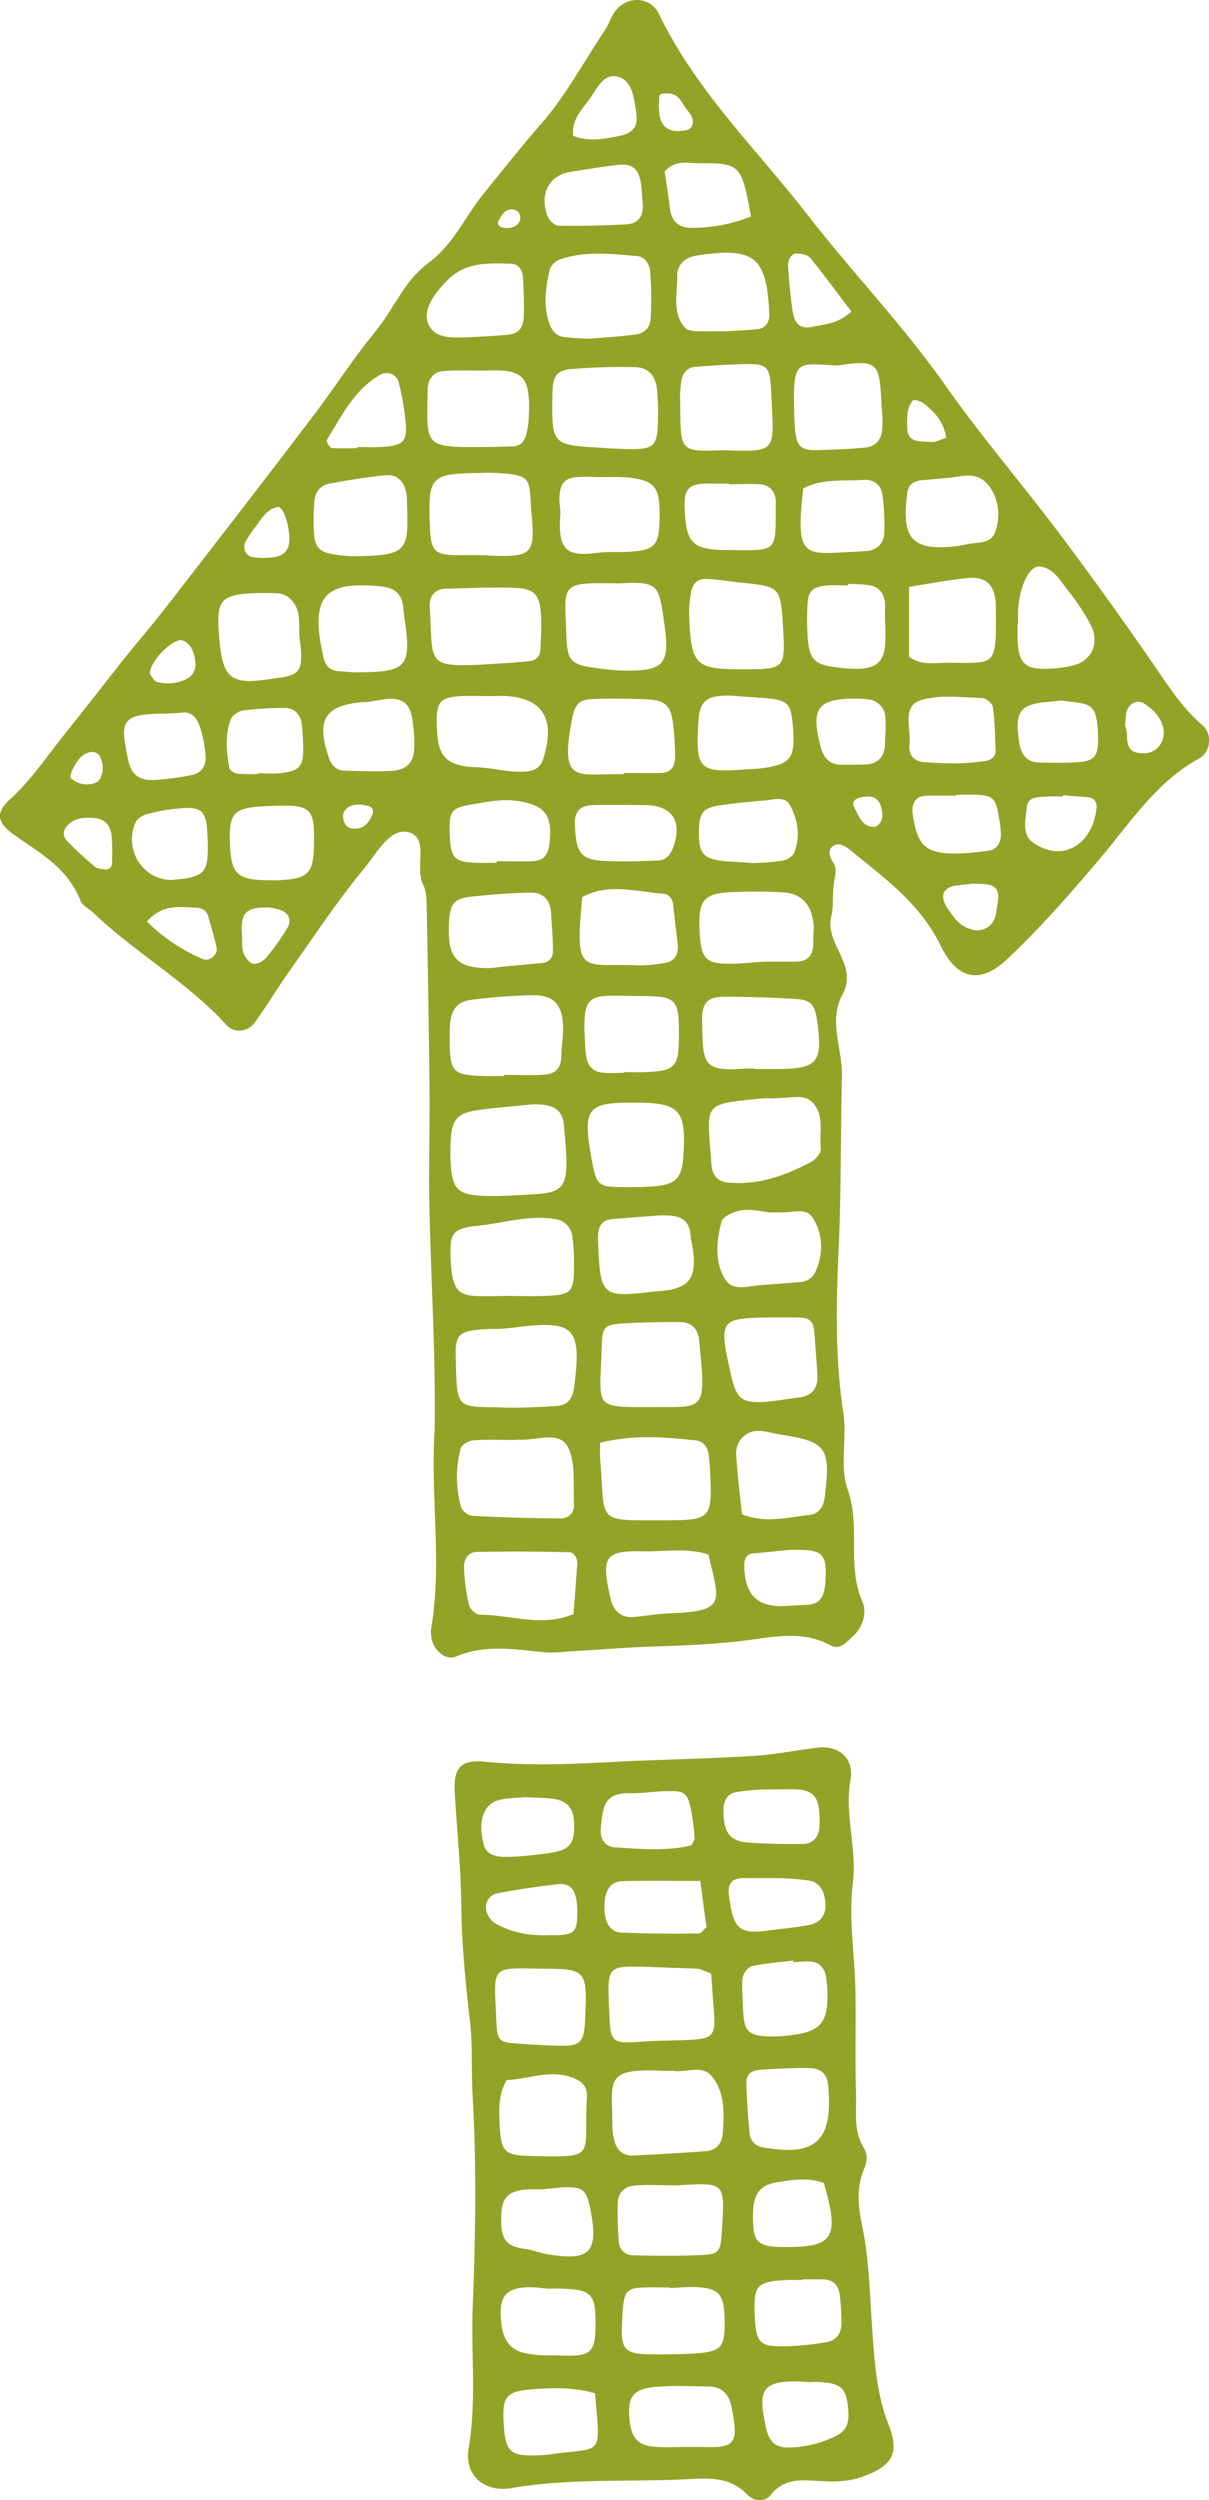 <svg xmlns="http://www.w3.org/2000/svg" width="522.4" height="1080" viewBox="0 0 522.4 1080"><g id="Слой_2" data-name="Слой 2"><g id="_100105838"><g id="NewArrow109_100105838"><path d="M187.8 618.1c.5-32.7-1.6-65.2-2.3-97.8-.3-15.8.2-31.8.1-47.8q-.4-39.3-1.2-78.8c-.1-3.9.1-8.4-1.6-11.6-3.8-7.5 3.1-20.7-6.8-22.7-7.6-1.6-13.4 9.3-18.5 15.6-11.9 14.3-22.2 30.1-33.1 45.4-4.9 7-9.4 14.5-14.4 21.4-2.9 4-8.8 4.6-12.1 1-17.4-19-39.7-31.3-58.1-49-1.7-1.5-4.2-2.7-5-4.6-5.5-14.4-17.9-20.9-29-28.8-7.1-5.1-7.8-9.4-1.5-15.1 9.3-8.4 16.1-18.9 23.9-28.5 1.9-2.3 19.8-25.1 22.3-28.3 6.7-8.6 13.9-16.8 20.6-25.4 21.5-27.7 43-55.5 64.2-83.4 9-11.8 17.1-24.5 26.4-35.9s12.6-22.1 23.5-30.3 15.4-19.3 23.2-29.1S225.9 62.6 235 52.1s17.6-25.9 26.2-38.8c1.8-2.6 2.7-5.8 4.5-8.3 5-6.9 15.3-6.7 19 1 16 33.1 41.7 57.9 63.6 86 19.5 25.2 41.5 48 60 74.2 15.2 21.7 32.5 41.8 48.5 63 13.6 18 26.8 36.4 39.7 55 7.2 10.3 13.6 21 23.2 29.2 4.2 3.6 3.5 11.5-1.5 14.2-18.7 10.2-30.1 28.2-43.6 44.1s-25.4 29.4-39.4 42.6c-11.7 11-21.5 8.9-28.7-5.7-9.1-18.7-24.8-29.6-39.6-41.8-1.6-1.3-4.4-2.6-5.9-1.9-3.8 1.6-2.7 5-.9 7.8s.6 5.9.2 9c-.7 4.7.0 9.6-1.1 14.1-3 12.1 11.9 20.8 4.8 33.9-6.2 11.3.1 23.4-.2 35.2-.6 24.7-.3 49.4-1.4 74s-1.6 47.6 2 71.4c1.7 10.9-1.7 23.3 1.9 33.2 5.7 15.9-.6 32.9 6.4 48.4 2 4.5.2 11.1-4.4 15.2-2.8 2.4-5.3 5.9-9.7 3.5-12.3-6.6-25.3-3.3-37.8-1.8s-27 2.1-40.6 2.5c-10.5.4-21 1.3-31.5 1.9-4.5.2-9.1.9-13.6.5-12.7-1.2-25.3-3.5-37.9 1.8-5 2.2-10.5-3.3-10.9-9a19.3 19.3.0 0 1-.1-2.4C191.2 675.5 185.9 646.7 187.8 618.1zm41.7-141c-9.1 1-16.6 1.4-24 2.6s-10.3 3.8-10.7 12.4a76.9 76.9.0 0 0-.1 9.6c.6 12.2 3 14.6 15.4 14.9 3.7.1 7.5.0 11.3-.2 23.4-1.4 25.3.9 22.2-30.7-.5-6-4.2-8-9-8.5A30.6 30.6.0 0 0 229.5 477.1zm-10.1 82.7h0c5.3.0 10.6.2 15.8.0 12-.5 12.8-1.4 12.8-13.8a77.9 77.9.0 0 0-.7-11.8 8.4 8.4.0 0 0-7.5-7.6c-11.4-1.9-22.3 1.8-33.5 2.9s-11.9 3.8-11.6 13.5c.5 16.4 4.2 17 15.7 16.9zM255 146.3c8.1-.7 14.1-1 20-1.9a6.8 6.8.0 0 0 6.1-6.1 150.2 150.2.0 0 0-.2-21.2c-.2-3.1-2.4-6.2-5.6-6.5-11.1-.9-22.3-2.3-33.2 1.4-1.9.6-4.2 2.7-4.6 4.6-1.7 7.6-2.9 15.5-.1 23.2 1.1 3.2 3.3 5.5 6.4 5.8A111.8 111.8.0 0 0 255 146.3zM222.9 573.4l-6.2.6c-3 .1-6.1.0-9.1.3-9 .7-10.9 2.4-10.7 11.2.6 24.4-.1 21.8 21.2 22.5 7.6.2 15.1-.2 22.6-.7 4.3-.2 6.6-3 7.3-7.5 3.5-26 .1-29.2-22.3-26.8zm-.6 48.6h0c-6 0-11.9-.3-17.8.2-1.9.1-4.9 1.8-5.4 3.4a47.4 47.4.0 0 0 .2 25.6c.5 1.7 3.3 3.6 5.1 3.6 12.6.7 25.3 1 37.9 1.1a5.5 5.5.0 0 0 5.7-5.9c-.4-8.5.9-18.3-2.7-25.1s-13.6-2.7-20.8-3A16.2 16.2.0 0 0 222.3 622zM326.1 461.6v.2h11.2c15.9-.4 18.1-3.1 15.9-20-1-7.8-2.6-9.9-9.6-10.3-10.4-.6-20.9-1-31.4-.9-6.8.1-9 3-8.8 10.6.4 17.7-.4 21.9 18.2 20.4C323.1 461.5 324.6 461.6 326.1 461.6zm-118-174.5c7.7-.5 14.5-.8 21.1-1.6a4.8 4.8.0 0 0 4.3-4.6c.2-4.8.5-9.6.3-14.3-.3-8.9-2.4-12.1-10.1-12.6-10.4-.5-20.9.1-31.4.3-4.4.2-6.9 3.3-6.6 7.8C187.2 286.2 183.7 288.2 208.1 287.1zm9.7 177.7v-.5c5.9.0 11.9.3 17.8-.1 4-.3 6.8-2.7 6.9-7.5s.8-7.9.8-11.9c.1-10.4-3.6-15-13-14.9a238 238 0 0 0-26.7 2c-6.2.8-8.7 4.3-9.2 11.2-.1 2.3-.1 4.7-.1 7.1.1 12.2 1.5 14 12.3 14.5C210.3 464.9 214 464.8 217.8 464.8zM264 193.7l6.7.3c12 .2 13.4-1 13.6-12.8a117.5 117.5.0 0 0-.3-11.9c-.5-6.8-3.5-10.6-9.7-10.7a243.5 243.5.0 0 0-27 .8c-6.9.5-8.5 3-8.6 10.8-.3 22-.3 22 20.8 23.2zm17 414.1c22.1-.3 24.4 2.9 21.4-25.2a19.4 19.4.0 0 0-.2-2.4c-.2-5.7-3-9.1-8.3-9.1-8.3-.1-16.5.1-24.8.6s-8.8 1.6-9.1 10.1C259.2 608.5 256.1 607.8 281 607.8zM267.5 252c-26.1-.5-23.5.1-22.8 21.8.3 11.8 1.8 13.3 13 14.8a102.4 102.4.0 0 0 13.5 1.1c15.2-.1 18.4-2.6 15.9-19.9S284.9 251.1 267.5 252zm-8.2 371.2c0 3.5-.1 5 0 6.6 2.4 27.9-2.5 27 26.4 26.9 22.2.0 22.2-.1 21-23.4-.1-1.6-.3-3.2-.5-4.8-.4-3.4-2.2-5.9-5.5-6.3C287.4 620.8 274.1 619.6 259.3 623.2zm54.2-428.7c21.8.8 21 .4 19.9-21.7-.7-15.8-.8-15.9-15.4-15.4-5.9.2-11.9.6-17.8 1.1-3.3.3-5.3 2.7-5.8 6.1a49 49 0 0 0-.5 9.4C294.1 195.7 293.5 195 313.5 194.5zM210.1 239.8l1.5.2c18.5.7 19.7-.5 18-19-1.2-14 1-15.8-15.3-16.7-2.2-.1-4.5-.1-6.7.0-21.9.3-22.7 1.3-21.8 23.9.4 9.4 2 11.3 10.2 11.6zM333.8 474.5a32.7 32.7.0 0 0-4.7.0c-26.3 2.7-23.5 1.5-21.7 28.5.3 4.3 2.5 7.4 6.9 7.8 13.1 1.3 25.1-2.9 36.5-9.1 1.8-1 4.1-3.9 3.9-5.5-.9-6.1 1.4-12.5-2.3-18.3s-9.3-3.6-14.3-3.7zM320.2 289.1c19.2.0 19.2.0 18.1-18.9-1-16.4-1.4-16.8-16.9-18.4-5.2-.5-10.3-1.4-15.5-1.7s-6.9 2.5-7.5 6.9a49.5 49.5.0 0 0-.6 9.4C298.6 287.2 300.6 289.1 320.2 289.1zm-50.7 45.3v-.5c5.3.0 10.5.1 15.8.0s6.5-3.4 6.4-7.9-.3-7.9-.7-11.9c-1-9.7-3.3-11.8-13.1-12.1-6.8-.2-13.6-.3-20.3-.1s-9 1.1-10.5 9c-5 26.4 1.4 23.7 17.9 23.5zm-60-174.3c-6 0-12-.3-18 .2-4.1.3-6.7 3.5-6.7 8-.4 23.7-1.8 24.9 21.1 24.8 5.3.0 10.5-.1 15.8-.3 3.6-.1 5.2-2.7 5.9-6a33.7 33.7.0 0 0 .9-7.1C229.2 162.4 226.2 159.3 209.5 160.1zm3 140.6h0c-4.5.0-8.9-.2-13.4.0-8.8.5-10.6 2.6-10.4 11.4.3 12 1.5 18.8 16.8 19.3 7.4.2 14.8 2.6 22.3 1.8 3.1-.3 5.7-1.7 6.8-5 5.8-17.9-.2-27.2-17.6-27.6zM362 157.9c-18-.9-19.5-3.2-18.8 20.9.0 1.6.1 3.2.2 4.7.6 9.5 2.2 11.2 10.7 10.9 6.7-.2 13.3-.4 20-1.1 4.1-.4 6.7-3.3 7.1-7.7a59 59 0 0 0-.2-9.4C379.9 157.5 380.5 154.9 362 157.9zM330.3 415.4h13.6c5.7.0 7.8-3.4 7.5-9.1-.1-2.4.4-4.8.1-7.1-.8-8.4-5.1-13.2-12.9-13.7s-13.5-.4-20.2-.2c-14.8.3-17 3-16 18.5.7 10.2 2.7 12.4 12.2 12.5C319.1 416.4 323.6 415.8 330.3 415.4zM247.8 697.2c.6-7.2 1.1-14.3 1.6-21.4.3-2.8-1.5-5.2-3.4-5.3-13.5-.3-26.9-.4-40.4-.1-3.3.1-5.3 3.4-5.1 6.7a80.9 80.9.0 0 0 2.2 16.3c.4 1.8 3.1 4.1 4.7 4.1C220.7 697.5 234.1 703 247.8 697.2zM152.7 290.4c23.6.1 25.3-2 21.9-24.6l-.3-2.3c-.2-6.6-3.4-9.6-9.7-10.2-24.8-2.5-30.8 4.6-24.8 30.7.7 3.4 2.7 5.5 6 5.9zm107.9-84.3h0c-3.8.0-7.5-.3-11.3.0-5.5.4-7.5 3-7.6 9.4.0 2.4.6 4.8.4 7.1-1.3 16.4 4 17.8 17 16.1 4.5-.5 9.1.0 13.5-.4 10.6-.8 12.3-2.9 12.4-15s-1.4-15.7-13.2-17A104.6 104.6.0 0 0 260.6 206.1zM214.9 417.8l20-1.9a4.7 4.7.0 0 0 4-4.9c.1-5.6-.5-11.1-.8-16.7s-3.6-8.8-8.6-8.7c-8.3.1-16.6.8-24.8 1.6s-10.3 2.5-10.7 11.6c-.7 14.6 3 19.1 16.2 19.4C213.2 418.2 216.2 417.7 214.9 417.8zm54.9 45.6v-.3c3.7.0 7.4.2 11.1-.1 10-.5 12.2-2.6 12.4-12.3.3-20.8-.3-20.3-20.1-20.5S251.3 428.4 253 454a18.1 18.1.0 0 0 .3 2.3c.7 4.6 3.4 6.8 7.5 7.1S266.8 463.4 269.8 463.4zm60.8 105.7c-19.5.5-20.1 1.2-14.7 25 2.3 9.9 4.5 11.9 13.6 11.5 5.2-.3 10.3-1.3 15.5-1.9s8.4-3.5 8.2-9.1-.9-12.6-1.3-18.9-3.4-6.5-7.6-6.6zm1.6-45.4c-5.2-.8-10.4-2-15.4.1-2 .8-4.7 2.3-5.1 4-2.1 8.4-3 17.4 1.7 24.9 3.2 5.1 9.5 2.9 14.6 2.5l17.7-1.4a7.6 7.6.0 0 0 6.9-5c3.3-7.8 2.9-15.6-1.3-22.6-2.8-4.6-8.1-2.5-12.5-2.5zM320.6 654.1c10 4 19.6 1.4 29 .3 4.4-.4 6.3-3.7 6.8-8 2.6-21.2.7-23.7-19.6-26.8-2.9-.5-5.8-1.4-8.8-1.5a9.5 9.5.0 0 0-9.9 10.2C318.6 636.8 319.7 645.4 320.6 654.1zM274.3 476.3c-20.5-.1-22.5 2.3-18.9 23.1 2.3 12.8 2.7 13.3 14 13.4 4.5.0 9.1.0 13.5-.4 9.2-.7 11.8-3.7 12.4-13.2C296.5 479.4 293.8 476.3 274.3 476.3zm-122.1-236c23.3-.4 24.4-1.6 23.7-21.6-.1-1.6.0-3.2-.2-4.7-.6-5.5-3.8-9.2-8.8-8.7-8.2.7-16.3 2.1-24.4 3.6-4.2.7-6.5 3.8-6.7 8.2a94.5 94.5.0 0 0-.2 11.9c.3 7.5 2.1 9.5 9.4 10.6A66.2 66.2.0 0 0 152.2 240.3zM283.6 525.1l-19.1 1.5c-4.7.4-6.2 3.6-6.1 8.1.8 26.1 1.7 25.7 24.2 23.2 2.2-.2 4.4-.3 6.6-.7 8.5-1.6 11.2-5.4 10.5-14.9-.2-3.1-1.1-6.2-1.4-9.3-.6-6-4.4-7.7-9.2-7.9A39 39 0 0 0 283.6 525.1zm82.9-272.9v.7c-3 0-6-.2-9 0-7.2.7-8.5 2.4-8.7 10.7a117.6 117.6.0 0 0 .2 11.9c.7 8.9 2.8 11.3 10.6 12.5 23.5 3.5 23.5-3.2 22.8-20.1-.1-2.4.1-4.8.0-7.2-.3-4.5-2.7-7.3-6.9-7.9S369.5 252.4 366.5 252.2zm-50.8 48.3c2 0-.2-.1-2.5.0-8.2.2-10.9 2.8-11.4 11-1.3 21 .1 22.4 20.9 20.8l4.5-.2c14.8-1.7 16.7-4.1 15.3-19.4-.8-8.7-2.2-10.2-11.3-11.1zM110.8 256.2c-15.3.6-17.3 2.7-16.2 17.6C96 293 99.1 296 116.9 293.3c10.9-1.6 14.8-1.1 12.7-16.3-.6-3.9.0-8-.7-11.9s-3.8-8.6-9.1-8.8C116.8 256.1 113.8 256.2 110.8 256.2zm282 27.5c5.3 3.8 10.7 2.6 15.8 2.6 22-.1 21.9 2.7 21.7-23.8.0-9.5-3.9-13.6-12.2-12.8s-16.3 2.4-25.3 3.8zM306.1 671.5c-9.5-3.1-19.4-1.1-29.1-1.4-16.4-.4-17 3.4-13.2 20.4 1.1 4.9 4.3 8.4 9.7 8s10.5-1.4 15.7-1.6C314.1 696 310.9 692.2 306.1 671.5zM202.5 145.7c6.6-.4 11.8-.6 17-1.1s6.6-3.6 6.8-7.9.0-11-.3-16.4c-.1-3.4-1.7-6.3-5.3-6.4-9.6-.2-19.2-.9-27.2 7s-11 14.8-7.9 20.1 10.3 4.9 16.1 4.7zm49.1 241.8c-3.4 34.7-.2 28.5 24.3 29.5a70.6 70.6.0 0 0 11.2-1c4.6-.7 6.2-3.9 5.7-8.5s-1.4-11-1.9-16.5c-.3-2.8-1.9-4.8-4.1-4.9C275 385.2 263 381.3 251.6 387.5zm61.3-244.4c3.8-.2 9.1-.4 14.3-.9 3.3-.3 5.3-2.7 5.2-6.3-1-24.4-6.1-28.9-28.8-25.9a31.1 31.1.0 0 0-4.4.8c-3.9 1.2-6.6 4-6.6 8.4.2 7.6-2.4 15.9 3.5 22.5.9.9 2.8 1.2 4.2 1.3C304 143.2 307.8 143.1 312.9 143.1zM158.4 303.3h-2c-16.3 1.6-19.9 7.7-14.2 24.3 1.1 3.2 3.4 5.2 6.7 5.3 6.7.2 13.4.4 20.1.1s9.9-3.7 10-10.2a66.9 66.9.0 0 0-.8-11.8c-1-7-3.9-9.4-10.7-9.1C165.3 302.1 163.1 302.6 158.4 303.3zm281.5-33.9h-.2v7.1c.4 9.7 3.1 12.6 12.3 12.4a50.9 50.9.0 0 0 11-1.3c8.5-1.7 12.4-9.6 8.3-17.6a93.4 93.4.0 0 0-10.2-15.4c-3.2-4.2-6.1-9.4-12-9.9-4.1-.3-8.2 7.7-9.1 17.6C439.8 264.6 439.9 267 439.9 269.4zM118.6 348.1c-18 .5-19.8 2.1-19.2 17.3.5 11.9 3.3 14.6 15.4 14.8a66.5 66.5.0 0 0 8.9-.2c9.2-.8 11.5-3.4 11.9-13.1C136.2 349.1 134.9 347.6 118.6 348.1zM411.1 206.3l-13.3 1.2c-3.2.4-5.4 2-5.8 5.7-2.5 19.4 2 24.5 19.9 22.9 2.2-.2 4.4-.7 6.6-1.1 4.1-1 9.4.3 11.5-5.2s2.1-13.6-2.6-19.8S416.9 205.4 411.1 206.3zM214.6 372.7V372c5.2.0 10.3.2 15.5.0s6.7-3 7.3-7.4c1.5-12.6-2-16.8-13.7-18.6-6.9-1-13.3.4-19.9 1.5-8.8 1.5-9.7 2.9-9.5 12.2.3 10.9 1.9 12.7 11.4 13C208.6 372.8 211.6 372.7 214.6 372.7zm63-286c-.1-1.2-.2-2.8-.3-4.4-.7-9.1-3.3-11.9-10.8-11s-13.5 1.9-20.2 3c-9.1 1.5-13.3 9.5-9.7 19.1.7 1.8 3.1 4.1 4.8 4.1 9.7.2 19.5-.1 29.3-.6C276.3 96.6 278.4 92.8 277.6 86.7zm37.3 122.5v-.3h-6.7c-11.3-.3-13.1 1.8-12.2 13.7s3.8 14.4 15.6 15h4.5c20.9.3 18.9.5 19.1-20.8.0-4.5-2.6-7.3-6.9-7.6S319.4 209.2 314.9 209.2zm32.2 1.8c-3.7 31.6.8 28.2 23.3 27.3l4.5-.3c4.2-.6 7-3.4 7.2-7.7a100.8 100.8.0 0 0-.8-16.5c-.6-4.6-4-6.8-8.1-6.5C364.4 207.9 355.3 206.6 347.1 211zm65.2 118.8a112.8 112.8.0 0 0 13.6-1.1c1.9-.3 4.4-1.6 4.3-4.6-.3-6.2-.3-12.5-1.2-18.7-.2-1.6-3.1-3.9-4.7-3.9-8.9-.2-18.3-1.6-26.5 1s-4.1 12.2-4.8 18.9c-.5 4.4 1.6 7.4 6.2 7.8S406.6 329.6 412.3 329.8zm-86.9 43a98 98 0 0 0 12.5-1c2-.3 4.7-1.8 5.3-3.5 2.7-6.9 1.6-14.1-1.8-20.4-2.1-4-6.6-2.6-10.2-2.2-6.8.6-13.5 1.2-20.2 2.2s-8.9 2.9-9 10.5c-.2 10.4 1.7 12.6 11.2 13.6zm-55.2-25.1H259.1a33.9 33.9.0 0 0-4.5.2c-4.3.6-6.4 3.2-6.2 7.9.5 13.7 2.6 16 15.9 16.2 6.7.2 13.4.0 20.1-.3 3.2-.1 5.2-2.3 6.4-5.5 4.2-11.2-.2-18.2-11.7-18.4zM74.6 380.1l5.4-.6c8-1.4 9.7-3.6 9.8-12.5.0-1.6.0-3.2-.1-4.8-.4-12.2-2.1-14-13.1-12.9a74.7 74.7.0 0 0-13.2 2.4c-1.9.5-4.3 2.1-5 3.9C53.6 367.2 61.8 380.4 74.6 380.1zM324.5 93.5c-4.1-22.4-4.6-23-22.2-23-4.9.1-10.5-1.7-15.1 3.6.8 5.1 1.6 10.6 2.3 16.1s3.9 8.2 9.2 8.2A67.8 67.8.0 0 0 324.5 93.5zM71 308.3H69.6c-18.2.2-17.4 4.3-14.2 20.1 1.4 6.5 5 8.9 11.7 8.5a118.4 118.4.0 0 0 15.7-2.1c4.2-.8 6.5-4 6-8.6a56.6 56.6.0 0 0-2.2-11.6c-1.2-3.8-3.2-7.3-7.9-6.8C76.4 308.1 74.2 308.1 71 308.3zm40.6 26V334c3 0 6 .3 9 0 9.4-.9 10.9-2.9 10.3-13.9-.1-2.4-.2-4.8-.5-7.2-.6-4.5-3.3-7.1-7.5-7.1a152.2 152.2.0 0 0-17.9 1.1c-2 .3-4.6 2.1-5.3 3.9-2.5 6.8-1.9 13.9-.6 20.9.2 1.1 2.2 2.3 3.5 2.5A67.6 67.6.0 0 0 111.6 334.3zm347-31.7-4.5.5c-13.5.9-15.8 4-13.7 17.7.9 5.5 3.5 8.5 8.9 8.6s10.5.2 15.8-.1c8.2-.5 9.8-2.7 9.3-12.4a19.3 19.3.0 0 0-.1-2.4c-.8-8.9-2.4-10.5-11.3-11.3zm-45.4 40.7v.4c-4.5.0-9-.1-13.5.1s-5.9 3.8-5.3 8.1c2 13.1 5.3 16.5 17.3 16.8a103.9 103.9.0 0 0 15.7-1.3c3.3-.5 5-3.3 5.1-6.7a42.9 42.9.0 0 0-.8-7.1c-1.3-8.6-2.5-9.9-9.5-10.3C419.2 343.2 416.2 343.3 413.2 343.3zm-43.8-41.5c-16.1.0-19 4.3-15 20 1.2 5.1 3.6 8.4 8.9 8.5 3.7.0 7.4.1 11.1-.1 5.2-.4 7.9-3.5 8-9.1.1-3.9.5-7.8.1-11.7s-3.3-6.8-7.3-7.3A43.9 43.9.0 0 0 369.4 301.8zM154.5 193.6v-.5c3.8.0 7.6.2 11.3-.1 8.8-.6 10.5-2.7 9.3-12a100.7 100.7.0 0 0-3-16.4 5.4 5.4.0 0 0-7.6-2.8c-11.2 6.2-16.8 17.7-23.3 28.3-.3.5 1.2 3.3 2.1 3.4C147 193.8 150.8 193.6 154.5 193.6zM341 669.5l-16.1 1.6c-2.7.4-3.4 3-3.3 5.3.2 12.1 5.2 17.4 16.2 17.4l11.2-.6c5.7-.3 7.2-4.1 7.6-9.4.9-12.1-.8-14.3-11.7-14.3zm118.3-326c0 .2-.1.4-.1.6a66.3 66.3.0 0 0-8.9.1c-2.8.3-6.2.3-6.6 4.5s-2.5 11.6 2.6 15.2c12.4 8.8 25.6 1.5 27.5-14.7.3-2.5-.9-4.5-3.4-4.8zM367.9 134.6c-6.5-8.5-12-16.1-17.8-23.2-1.2-1.4-4-1.9-6.1-1.9s-3.6 3-3.5 5.2c.4 6.4 1 12.7 1.9 19.1s3.4 8.5 9 7.3S361.9 139.9 367.9 134.6zM247.7 58.7c6.7 2.6 13.4 1.4 20 0s8-4.7 7.2-10-1.4-13.7-7.7-15.5-9.2 4.9-12.1 9.1S246.7 51.5 247.7 58.7zM63.5 398.1a76.8 76.8.0 0 0 24.2 16.2c2.7 1.2 6.5-1.9 5.9-4.8-.9-4.6-2.4-9.1-3.6-13.6-.7-2.7-2.9-3.7-5.1-3.8C77.6 391.8 70 390.5 63.5 398.1zm52.7-6.1c-10.3-.2-12.4 2.3-11.6 12.7.1 2.3-.2 4.9.6 6.9s2.5 4.4 4.2 4.7 4.3-1.1 5.6-2.6a100.2 100.2.0 0 0 9.3-13.1c1.7-3.1.5-6.1-2.8-7.4A28 28 0 0 0 116.2 392zm304.3-10.3-7.2.8c-5.9.8-7.4 4.6-3.9 9.8s5.4 7.6 10.1 9.1a8.1 8.1.0 0 0 10.6-5.6 55.2 55.2.0 0 0 1.1-7.1c.5-3.7-.8-6.1-4.4-6.6S422.3 381.8 420.5 381.7zM113.5 241c8.2.0 11.2-2 11.5-7.5s-2.4-14.9-5-14.5c-4.8.9-7.1 5.3-9.8 8.8a58.7 58.7.0 0 0-3.9 5.8c-1.7 2.8-.3 6.5 2.7 7A34.2 34.2.0 0 0 113.5 241zM45.3 375.6a2.7 2.7.0 0 0 3.1-2.8 93 93 0 0 0-.2-11.8c-.4-4.4-2.9-7.2-7.2-7.6s-9-.4-12.4 3.8c-1.9 2.5-.9 4.8.6 6.3 3.8 3.9 7.8 7.5 11.9 11C42.2 375.3 43.9 375.2 45.3 375.6zm19.5-84.3c1.1 1.3 1.9 2.9 2.9 3.2a18 18 0 0 0 12.9-1.2c2.7-1.4 4.2-4 3.8-7.6s-1.9-7.9-5.6-9.1S64.3 285.7 64.8 291.3zm421.3 21.9a15 15 0 0 1 .9 4.6c-.1 3.5.8 6.6 4.2 7.3s7.5.4 10.1-3.4a9.6 9.6.0 0 0 .8-9c-1.4-3.9-4.2-6.4-7.4-8.6s-7.5-.3-8.1 4.4C486.4 310 486.3 311.6 486.1 313.2zM408.9 189.1c-1.2-6.8-4.8-10.8-8.9-14.2-1.5-1.3-4.5-2.6-5.5-1.9s-2.3 3.9-2.4 6c-.6 10.9.2 11.7 11 11.9C404.5 190.9 405.9 190.1 408.9 189.1zM284.6 45.3c.2 1.9.1 4.4.9 6.5 1.6 4.4 5.3 5.1 9.2 4.7 1.4-.1 3.4-.5 4-1.6 1.9-3.2-.5-5.7-2.3-8.1s-2.4-4.2-4.2-5.4-4.1-1.1-6.1-.9S285.2 43.3 284.6 45.3zM39.8 324.8c-4.2.3-6.2 3.5-8.1 6.9-.7 1.3-1.6 3.8-1.2 4.3a10 10 0 0 0 5.3 2.7c2.1.3 4.7.1 6.4-1.1s2.7-5.2 1.9-8.3S42.4 325 39.8 324.8zm338.5 32.3c3.6-2 3.2-5.2 2.5-8.2-1.2-5-4.9-5.3-8.7-4.5-2.2.5-4.4 1.6-2.9 4.5S372.7 357.9 378.3 357.1zm-225.9.8c4.1.4 6.7-1.8 8.3-5.6s-1.5-4.2-3-4.5c-6-1.1-10 1.5-9.4 5.7C148.7 355.8 149.8 357.7 152.4 357.9zM215.6 95c-.9 1.4-.5 2.6 1.4 3.2s5.9.5 7.4-2.4a3.6 3.6.0 0 0-2.2-5.2C218.9 89.8 217.1 92.2 215.6 95z" fill="#93a328" fill-rule="evenodd"/><path d="M270.4 760.8c18.8-.8 37.6-1.2 56.4-2.4 8.9-.6 17.8-2.5 26.8-3.5s15.5 4.8 13.9 13.9c-2.7 15.2 2.9 29.6 1 44.8s.8 30.2 1.1 45.4-.2 30.3.3 45.4c.2 7.8-1.2 16 3.3 23.3 1.8 2.9 1.5 6.1.2 9.1-3.3 7.7-2.7 15.8-1.1 23.5 3.4 15.7 3.5 31.7 4.7 47.5 1 13.5 1.9 26.8 7 39.7s.7 17.8-10.4 22c-6.5 2.6-13.3 2.6-20.1 2.2s-14.8-1.4-20.5 6.1c-2.5 3.1-7.3 2.8-10.2-.3-6.7-7-14.9-7.1-23.2-6.7-26.3 1.5-52.7-.5-78.9 4-11.7 1.9-20.2-5.8-18.2-17.3 3.5-20.7.9-41.4 1.8-62.1 1.2-30.1 1.6-60.5-.1-90.6-.6-10.8.1-21.6-1.2-32.4s-2.4-22.1-3.1-33.2-.5-20.8-1.1-31.1-1.6-22.3-2.3-33.4 2.6-14.7 12.9-13.7C229.8 763 250.1 761.9 270.4 760.8zm20.5 133.7c-1.9.0-3.4.1-4.9.0-25.9-1.3-21.2 5-21.4 23.8a19.3 19.3.0 0 0 .5 4.7c.8 5.3 3.6 8.4 9 8.1 10.4-.6 20.8-1.1 31.1-1.9 4.2-.3 6.8-3.3 7.1-7.7.7-8.7.9-17.9-4.8-24.7C303.3 891.7 296.2 895.5 290.9 894.5zm16.4-42c-3.1-1.1-4.5-2-5.9-2.1l-22.3-.8c-16.7-.4-16.7-.4-15.9 18.2.6 15.2.6 15.1 15.9 14 5.9-.4 11.8-.3 17.7-.6 11.6-.5 12.6-1.7 11.6-13.6C308 862.9 307.7 858.2 307.3 852.5zM293.2 944c-7.4.0-13.4-.4-19.3.1-4 .4-6.9 3.1-7 7.8s0 11 .5 16.5a6.1 6.1.0 0 0 6 5.8c9 .2 17.9.3 26.8.0 10.9-.3 11.2-.7 11.8-12 1.2-19.3 1.1-19.4-18.1-18.3zm-60.7-93.6c-20.4-.4-19.1-1-18.1 20.9.4 10.6.8 10.9 10 11.5 6 .4 12 .8 17.9.9 8.6.1 10.1-1.7 10.5-11.1C253.8 850.5 253.6 850.4 232.5 850.4zm57.1 138v-.3c-3.7.0-7.5-.1-11.2.0-7.4.2-8.7 1.7-9.3 9.6-1.2 19.1-.9 19.4 18 19.3 4.4-.1 8.9-.1 13.3-.4 11.3-.8 12.9-2.6 12.7-14.2S311 988 298.5 987.9C295.5 987.9 292.5 988.2 289.6 988.4zm-70.7-89.9c-3.5 6.3-3.4 12.6-3 19 .6 11.9 1.8 13.5 13.3 13.8 29.6.6 22.8.8 24.4-25.3.3-5.9-3.6-7.9-8.4-9.2C236.1 894.4 227.5 898.2 218.9 898.5zm122.7-5.1c-4.5.2-9 .3-13.4.7s-5.8 2.5-5.7 6.1c.2 7.1.7 14.2 1.4 21.2a6.6 6.6.0 0 0 5.9 6.2c23 4.1 30.3-3.1 28-27.1-.5-4.8-3.2-6.8-7.2-7.1S344.6 893.4 341.6 893.4zm-84.5 140.4c-9.7-2.7-17.9-2.3-26-1.8-12.6.9-14.3 2.9-13.4 15.7.7 11.2 2.9 13.3 13.9 12.9a49.1 49.1.0 0 0 6.7-.5C260.6 1057 259.5 1061.8 257.1 1033.8zm85.7-186.2v-.7c-6 .7-12 1.1-17.8 2.4-1.7.3-3.7 3-4.1 4.9s-.1 6.3.0 9.4c.5 13.5.1 16.6 15.9 16a65.6 65.6.0 0 0 8.9-1.1c8.5-1.7 11.5-5.3 11.8-14.5a50.5 50.5.0 0 0-.5-9.5c-.5-4.4-3-7.2-7.4-7.2C347.3 847.2 345.1 847.5 342.8 847.6zm-106.2 141c-1.6-.1-4.6-.6-7.6-.6-10.4.1-13.4 3.7-12.5 14.5.6 7.7 3.6 12.5 10.1 13.9s10.4.9 15.6 1.1c13.6.4 15.4-.8 15.1-16.4-.2-9.8-2.5-11.9-12.5-12.4C242.5 988.5 240.3 988.6 236.6 988.6zm58.9 68.4h9.1c13.6.5 14.5-2.2 11.4-17.7-1.1-5.2-4.3-8.3-9.5-8.4-7.5-.1-15-.5-22.4.1-10.8.8-13.2 4.2-12 15 .8 6.9 3.6 10.2 9.9 10.8C286.5 1057.3 291 1057 295.5 1057zm51.2-72.4v.3c-2.2.0-4.4-.1-6.7.0-12.9.6-14.4 2.2-13.9 15s2.4 13.7 13.4 13.6a118 118 0 0 0 17.7-1.8c4.1-.7 6.4-3.8 6.4-8.2a115 115 0 0 0-.7-11.8c-.5-4.5-2.8-7-7.3-7.1zM234.3 945.7h-3.7a33.9 33.9.0 0 0-4.5.2c-6.6.9-9.2 3.7-9.5 10.6-.4 9.6 1.1 13.8 10 14.9 3.7.5 7.3 2 10.9 2.5 17.9 2.8 21.3-1.4 17.4-20.5-1.6-7.5-3.1-8.7-10.9-8.6C242.5 944.8 241 945.1 234.3 945.7zm68.3-133.2c-11.4.0-22.5-.2-33.6.1-5.4.1-7.5 4.3-7.8 9.6-.4 7.4 2 12.3 7.1 12.6 11.2.5 22.4.5 33.6.4 1 0 2.1-1.7 3.4-2.8C304.4 826.4 303.6 820.1 302.6 812.5zM349.9 1029c-22.1-1.7-22.2 3.7-19 19.4 1.5 7 4.6 9.2 11.3 8.8a46.6 46.6.0 0 0 19.6-5.3c4-2.1 5-5.3 4.8-9.7-.6-10.3-2.6-12.6-12-13.2A33.1 33.1.0 0 0 349.9 1029zM298.8 797.1c.8-1.7 1.4-2.4 1.3-3-.2-3.1-.5-6.3-1-9.5-1.7-10.1-2.6-11.1-11-10.9-5.3.1-10.5 1-15.8.9-11.2-.3-11.9 5.8-12.7 15.3-.4 4.8 2 7.8 6.3 8.1C277.1 798.7 288.3 799.7 298.8 797.1zM227 776.3c-3.3.3-7.1.3-10.8 1.1a9.9 9.9.0 0 0-5.7 3.4c-3.4 4.8-2.8 10.6-1.5 15.9s6.8 5.5 11.1 5.4a156.7 156.7.0 0 0 18-1.8c8.1-1.2 10.2-4 10-12.5-.2-6.7-2.9-10-9.4-10.8C235 776.5 231.2 776.6 227 776.3zM329.8 773a101.7 101.7.0 0 0-11.5 1.1c-4.4.7-5.8 4.2-5.7 8.6.1 8.5 2.6 12.4 9.8 13.1s16.4.8 24.6.7c4.3.0 7-3.2 7.1-7.6.5-13.6-2.4-16.2-13.4-16zM356 943c-6.6-2.5-13.4-1.4-20-.4-9.1 1.5-11.5 6.4-10.4 20 .4 5.9 3.4 7.9 11.5 8C360.3 971 362.9 967.2 356 943zM337.1 811.3H320.8c-4.8.1-6.5 2.7-5.8 7.6 1.8 14.4 4.4 16.7 17 15 5.9-.8 11.9-1.3 17.8-2.4 4-.8 6.9-3.7 6.9-8.2s-1.5-9.9-6.8-10.9A107.3 107.3.0 0 0 337.1 811.3zM238 835.9c.8.0 2.3.1 3.8.0 6.2-.4 7.6-2 7.6-8.7a36.9 36.9.0 0 0-.1-4.7c-.6-6.3-3-9.2-8.2-8.6-8.9 1-17.7 2.3-26.5 4a6.1 6.1.0 0 0-4.5 7.1 8.8 8.8.0 0 0 3.4 5.5C220.9 834.9 228.9 836.3 238 835.9z" fill="#93a328" fill-rule="evenodd"/></g></g></g></svg>